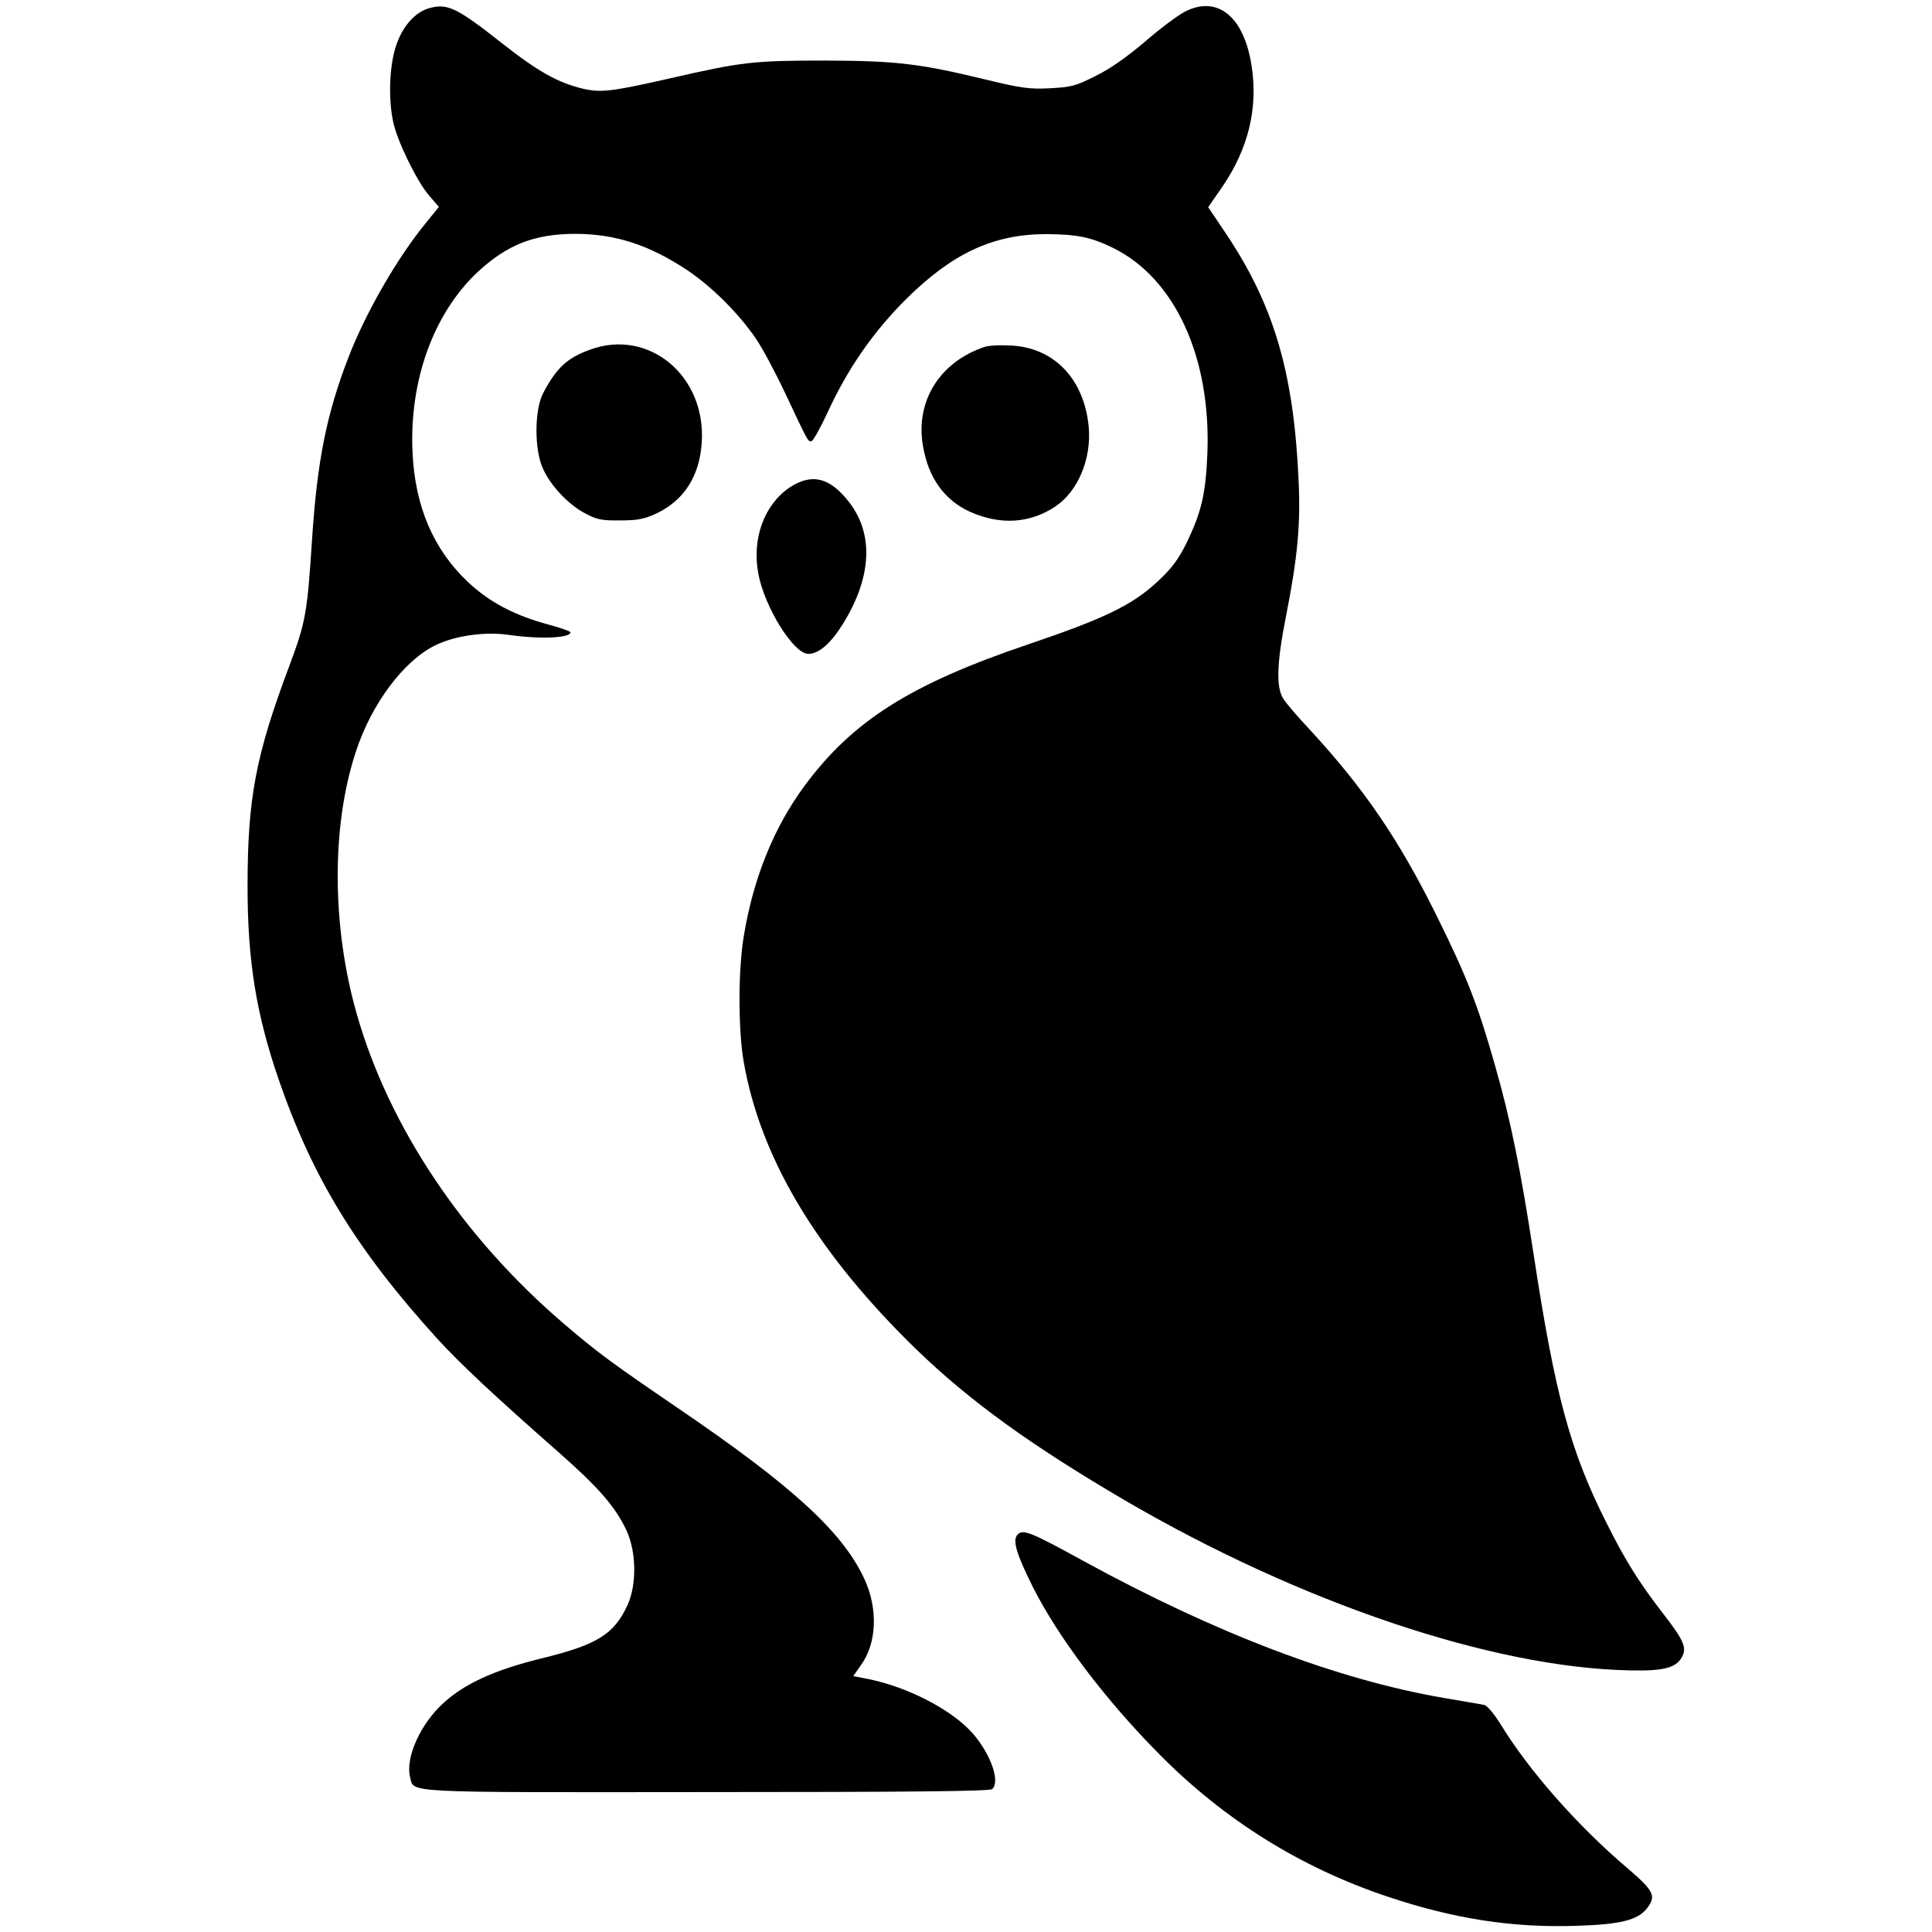 <?xml version="1.0" standalone="no"?>
<!DOCTYPE svg PUBLIC "-//W3C//DTD SVG 20010904//EN"
 "http://www.w3.org/TR/2001/REC-SVG-20010904/DTD/svg10.dtd">
<svg version="1.0" xmlns="http://www.w3.org/2000/svg"
 width="1024pt" height="1024pt"
 viewBox="270 150 540 718"
 preserveAspectRatio="xMidYMid meet">

<g transform="translate(0,1024) scale(0.1,-0.1)"
fill="#000000" stroke="none">
<path d="M3403 8709 c-53 -16 -100 -70 -123 -145 -23 -74 -27 -191 -9 -276 14
-70 88 -222 134 -275 l36 -42 -47 -58 c-107 -130 -225 -335 -289 -501 -81
-209 -116 -385 -135 -672 -18 -279 -24 -311 -83 -470 -127 -337 -157 -496
-157 -825 0 -275 32 -473 115 -715 126 -366 289 -633 589 -964 86 -94 213
-213 444 -416 155 -136 218 -208 260 -297 37 -79 39 -202 4 -278 -50 -109
-113 -148 -323 -199 -170 -42 -283 -93 -362 -166 -85 -77 -141 -203 -123 -274
15 -60 -44 -57 1101 -56 752 0 1052 3 1062 11 31 27 -4 128 -71 206 -76 87
-238 172 -388 203 l-57 11 28 40 c60 82 65 212 12 324 -82 174 -268 344 -696
635 -239 163 -294 203 -420 311 -374 320 -649 730 -769 1150 -93 325 -95 697
-4 974 58 179 179 341 298 398 73 35 185 51 275 37 113 -16 225 -11 225 10 0
4 -37 17 -82 29 -126 34 -219 83 -299 158 -129 122 -197 282 -206 483 -12 266
78 515 242 669 110 102 211 142 365 142 149 -1 272 -41 414 -135 91 -61 192
-161 257 -257 23 -34 71 -124 106 -198 87 -185 85 -181 98 -181 6 0 33 48 60
106 75 164 171 302 294 424 172 170 324 240 520 240 114 -1 165 -11 247 -51
230 -113 365 -406 351 -764 -6 -150 -22 -218 -77 -332 -32 -64 -55 -95 -110
-146 -93 -86 -196 -136 -480 -232 -437 -148 -651 -284 -829 -524 -115 -155
-192 -346 -227 -561 -21 -125 -21 -348 0 -467 61 -348 260 -687 606 -1033 197
-197 415 -360 750 -560 648 -389 1366 -642 1888 -666 152 -7 211 2 237 39 27
39 18 64 -64 170 -92 119 -142 200 -211 338 -134 265 -191 476 -270 994 -49
320 -86 504 -145 709 -62 219 -104 327 -215 551 -140 283 -269 473 -472 693
-45 48 -90 100 -100 117 -26 44 -23 133 12 309 42 213 54 338 46 501 -18 402
-92 652 -272 920 l-64 95 54 78 c95 140 131 288 108 443 -27 186 -126 268
-248 206 -27 -14 -94 -64 -149 -112 -65 -55 -129 -101 -183 -127 -74 -38 -93
-42 -171 -46 -75 -4 -108 1 -232 31 -251 61 -336 71 -604 72 -264 0 -308 -5
-570 -65 -220 -50 -261 -55 -327 -40 -94 22 -170 65 -302 169 -170 134 -204
150 -273 130z"/>
<path d="M4004 7441 c-86 -31 -125 -67 -175 -161 -33 -62 -34 -211 -1 -282 28
-63 95 -134 157 -166 42 -23 62 -27 130 -26 66 0 90 5 137 27 101 49 158 138
166 263 16 247 -196 424 -414 345z"/>
<path d="M5470 7451 c-167 -55 -259 -202 -230 -368 20 -120 81 -203 177 -246
112 -49 220 -42 314 20 85 56 136 178 125 297 -17 178 -129 295 -291 302 -38
2 -81 0 -95 -5z"/>
<path d="M4744 6928 c-94 -64 -140 -190 -116 -319 23 -125 131 -299 186 -299
39 0 83 38 129 112 106 171 115 331 24 450 -72 94 -140 111 -223 56z"/>
<path d="M5590 3035 c-17 -21 -2 -71 57 -190 96 -191 271 -422 473 -626 241
-243 523 -419 845 -527 247 -83 465 -117 704 -109 162 5 227 21 261 64 36 46
27 65 -67 146 -187 158 -369 364 -475 537 -26 42 -51 72 -63 74 -11 2 -78 14
-150 26 -395 68 -845 239 -1337 508 -202 111 -228 121 -248 97z"/>
</g>
</svg>
